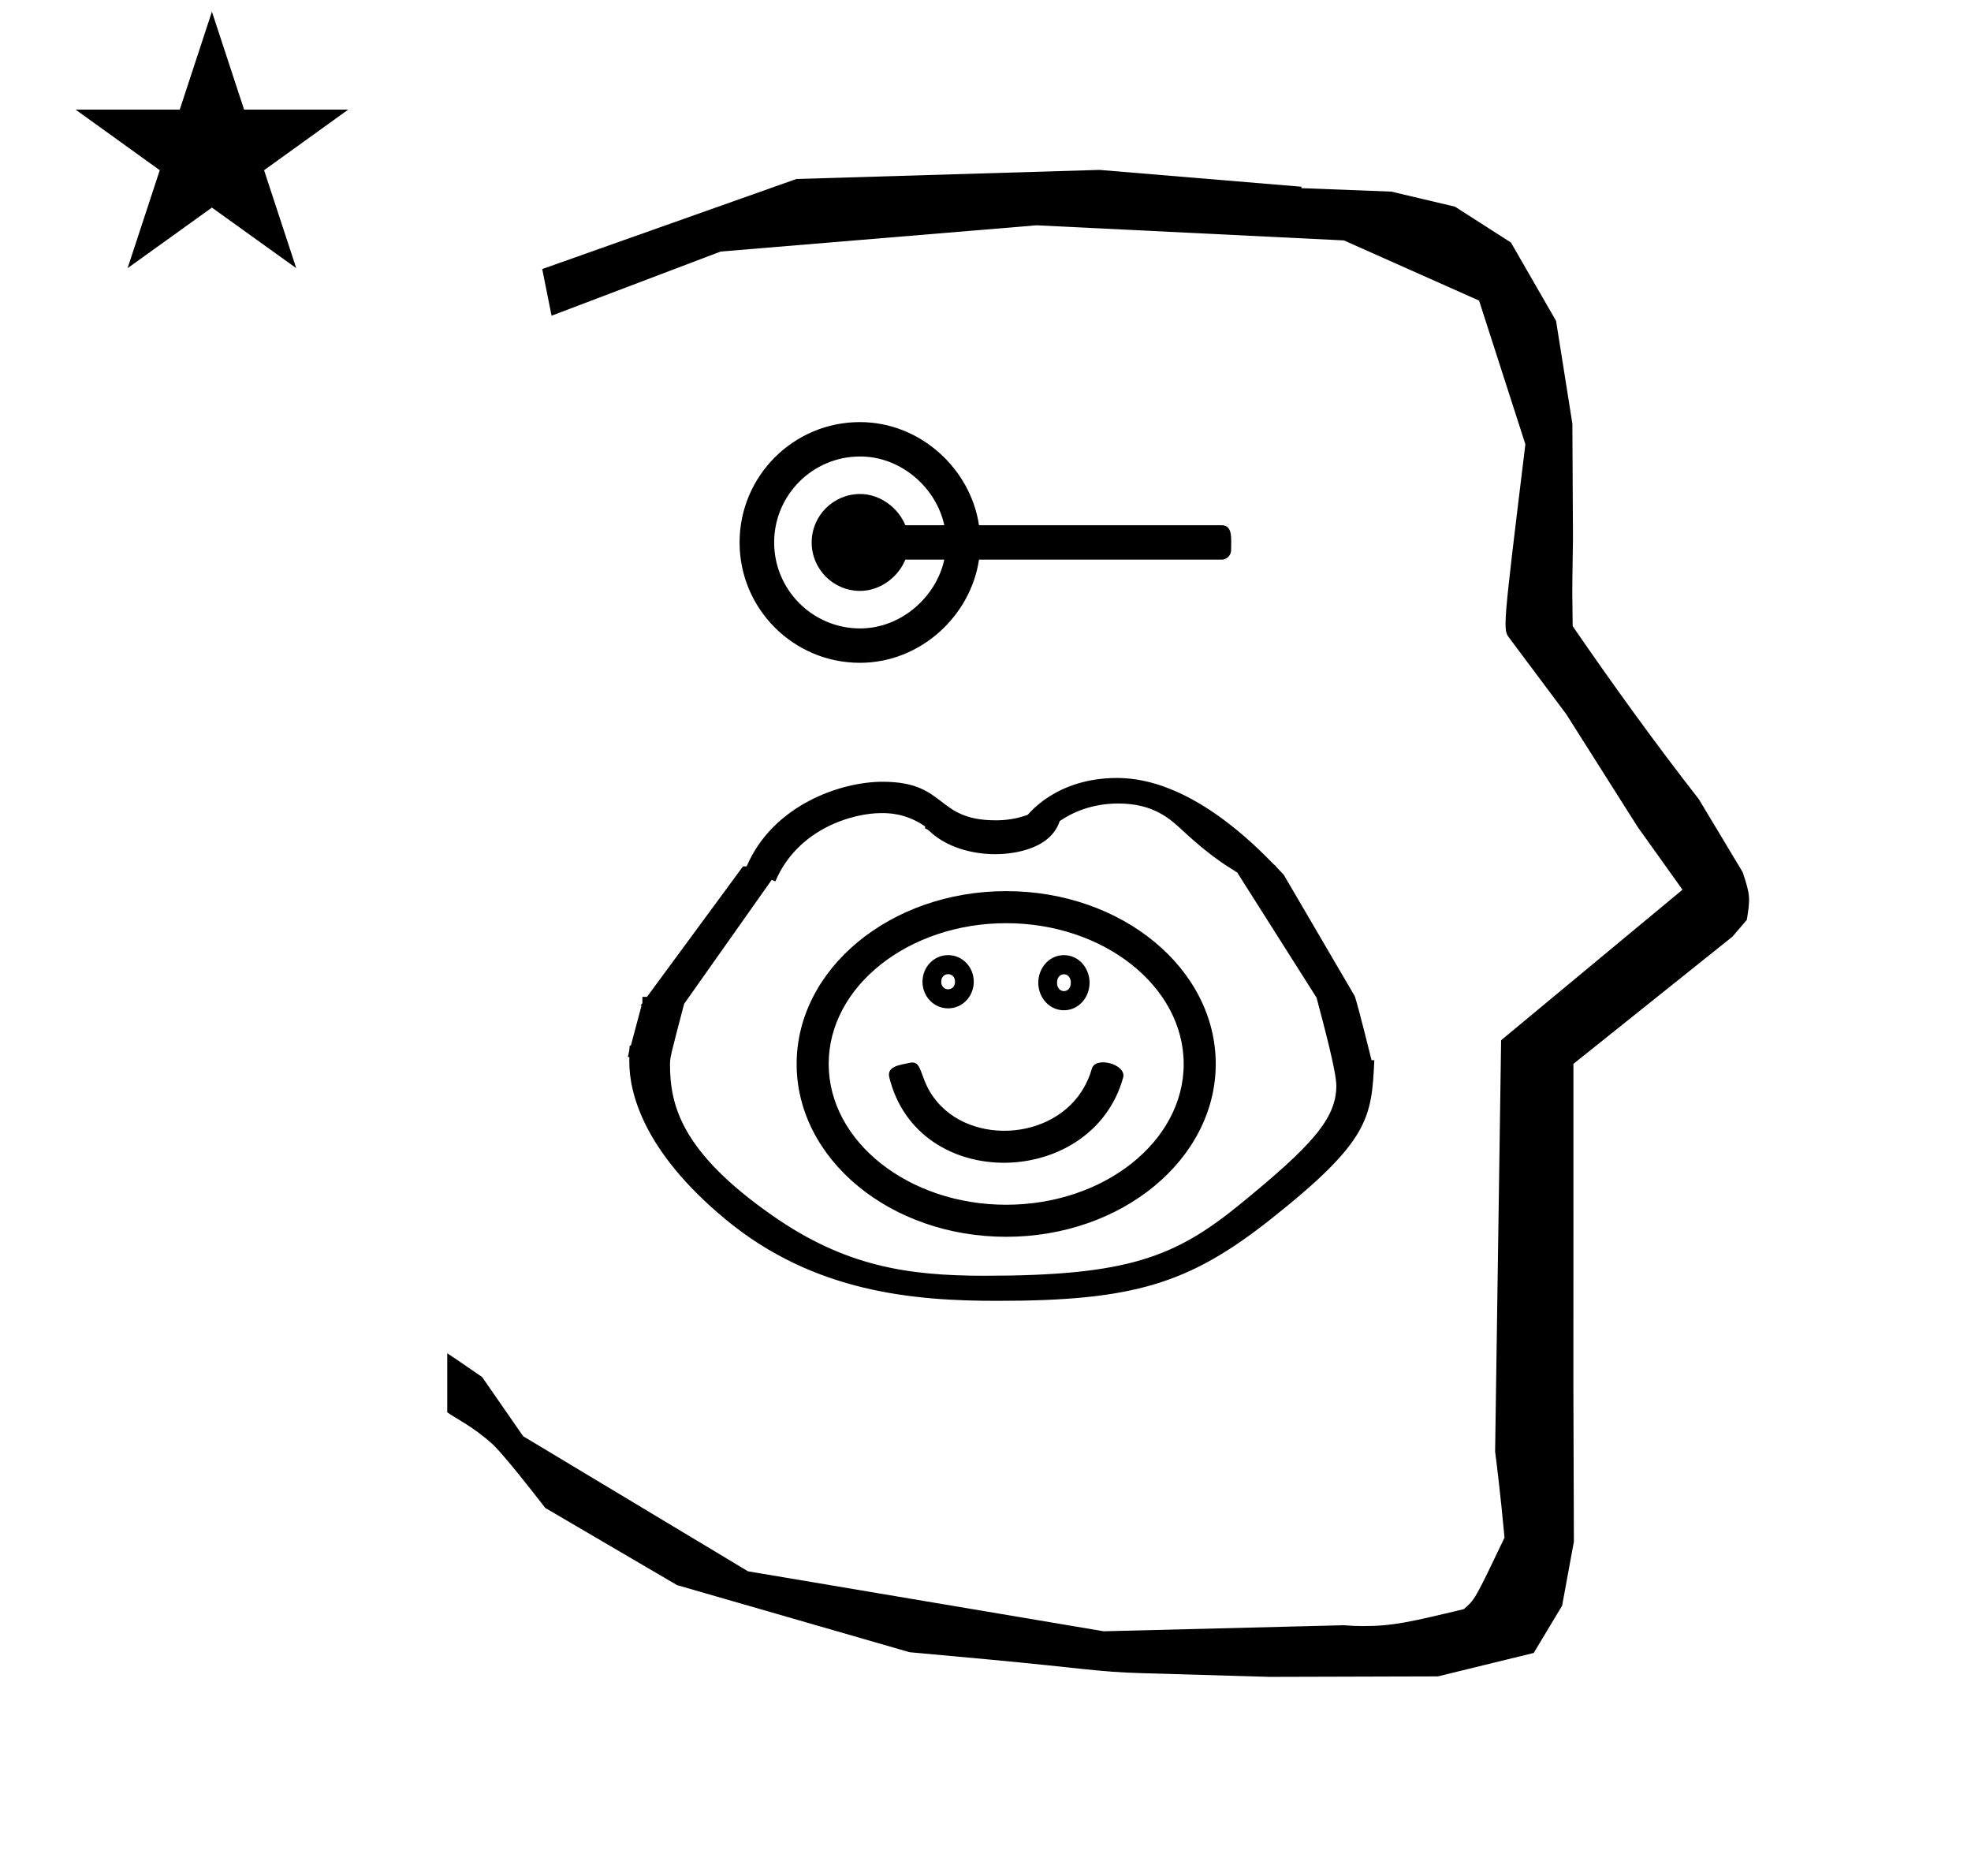 <?xml version="1.0" standalone="no"?>
<!DOCTYPE svg PUBLIC "-//W3C//DTD SVG 1.1//EN" "http://www.w3.org/Graphics/SVG/1.1/DTD/svg11.dtd" >
<svg xmlns="http://www.w3.org/2000/svg" xmlns:xlink="http://www.w3.org/1999/xlink" version="1.1" viewBox="-10 0 1051 1000">
  <g transform="matrix(1 0 0 -1 0 800)">
   <path fill="currentColor"
d="M828.399 483.872c0 9.499 0.36 25.483 0.36 28.905l-0.319 61.375l-8.695 54.78l-24.058 41.76l-29.835 19.125l-33.941 8.025l-47.95 1.851v0.765l-107.704 8.961l-161.614 -4.844l-135.511 -48.012l4.974 -24.871
l90.151 34.204l168.519 13.991l163.859 -8.058l72.058 -32.085l24.685 -76.583c-12.02 -98.655 -12.02 -98.655 -8.641 -103.175l30.446 -40.733l38.043 -60.068l23.93 -33.502l-96.711 -80.25l-3.2 -219.288
c0.963 -7.562 2.785 -22.011 5.018 -45.877c-15.801 -33.078 -15.801 -33.078 -21.779 -38.146c-28.726 -6.872 -37.675 -9.013 -53.794 -9.013c-3.384 0 -6.778 0.143 -10.174 0.446l-127.95 -3.22l-189.706 31.974l-119.91 72.026
l-21.873 31.545c-0.186 0.126 -14.954 10.348 -18.583 12.652v-31.463c5.417 -3.871 13.507 -7.363 24.44 -17.25c0.324 -0.293 6.034 -5.563 27.825 -33.733l70.264 -41.139l123.979 -35.769l40.835 -3.746
c52.826 -4.908 59.067 -6.732 83.047 -7.427l68.08 -1.973l89.761 0.254l51.107 12.491l15.138 25.207l6.277 34.16l-0.269 82.949l0.029 84.228l-0.006 87.519l84.784 67.802l7.686 8.967
c1.775 11.456 1.983 12.8 -2.197 25.373l-23.33 38.844c-23.312 29.919 -45.651 60.81 -67.342 92.35c-0.203 16.13 -0.203 16.13 -0.203 17.695zM30.324 741.553h55.515l17.161 52.226l17.16 -52.226h55.516
l-44.867 -32.296l17.161 -52.225l-44.97 32.296l-44.971 -32.296l17.161 52.225zM658.407 152.193zM383.602 337.072zM332.281 242.594zM532.237 119.069zM531.878 107.596zM379.098 150.256zM467.176 122.547zM707.426 263.956zM332.281 242.594z
M707.426 263.956zM669.537 338.86c-10.826 11.08 -45.329 46.392 -83.799 46.392c-32.901 0 -47.27 -19.483 -47.756 -19.659c-5.881 -2.146 -11.645 -2.921 -16.903 -2.921c-32.745 0 -25.646 20.556 -60.493 20.556
c-22.51 0 -58.532 -12.543 -72.442 -45.116h-1.954l-51.196 -69.561h-2.45v-3.327c-0.332 -0.451 -0.663 -0.9 -0.995 -1.352h0.534l-5.669 -21.263l-0.638 0.009c-0.115 -2.177 -0.32 -3.428 -1.007 -6.133
h0.825c-0.02 -2.404 -0.02 -2.404 -0.02 -2.648c0 -15.545 6.707 -47.004 51.417 -83.981c47.218 -39.055 100.618 -43.361 144.887 -43.361c72.56 0 102.141 9.092 145.558 43.402c53.04 41.91 53.935 54.251 55.394 84.884
l-1.485 0.023c-0.09 0.342 -6.604 26.925 -8.915 34.081l-37.908 64.778c-4.272 4.459 -4.272 4.459 -4.702 5.197h-0.281zM403.459 330.141c11.989 28.239 41.541 36.377 56.386 36.377c4.078 0 13.143 0 23.477 -7.112
l-0.08 -0.986c0.597 -0.244 1.553 -0.692 2.481 -1.575c8.756 -8.32 22.213 -12.227 34.989 -12.227c5.954 0 28.872 1.093 34.364 17.654c6.562 4.479 16.985 9.365 31.211 9.365
c18.879 0 27.704 -8.223 34.473 -14.524c17.939 -16.707 27.47 -20.886 28.493 -22.043l0.327 0.014l42.601 -67.195c0 -0.113 -0.003 -0.229 -0.003 -0.345c3.722 -13.948 10.395 -38.95 10.395 -46.324
c0 -17.69 -13.162 -32.023 -51.075 -63.006c-34.938 -28.547 -60.237 -38.34 -136.481 -38.34c-41.277 0 -74.549 5.07 -113.406 32.272c-47.898 33.529 -54.34 58.223 -54.34 80.212c0 3.787 0 3.787 7.521 32.456l46.682 66.093
c0.663 -0.255 1.324 -0.511 1.986 -0.765zM414.794 232.747c0 50.751 49.961 92.175 111.737 92.175c61.788 0 111.737 -41.361 111.737 -92.105c0 -50.746 -49.952 -92.176 -111.737 -92.176c-61.784 0 -111.737 41.357 -111.737 92.106z
M431.88 232.817c0 -41.438 42.691 -75.09 94.651 -75.09c51.958 0 94.651 33.58 94.651 75.019c0 41.441 -42.696 75.089 -94.651 75.089c-51.955 0 -94.651 -33.577 -94.651 -75.019zM475.013 233.365
c8.128 1.871 4.029 -10.283 16.95 -23.204c22.603 -22.603 70.131 -15.621 80.222 20.053c1.962 6.941 18.67 2.341 16.712 -4.696c-16.509 -59.372 -109.501 -61.76 -124.699 0.147c-1.489 6.069 6.162 6.63 10.815 7.7z
M560.995 276.107c0 5.979 -7.352 6.018 -7.352 0c0 -5.979 7.352 -6.019 7.352 0zM557.319 261.412c-7.955 0 -13.674 6.939 -13.674 14.695c0 7.757 5.718 14.695 13.674 14.695c7.956 0 13.674 -6.939 13.674 -14.695
c0 -7.757 -5.717 -14.695 -13.674 -14.695zM499.249 276.618c0 5.375 -7.353 5.402 -7.353 0c0 -5.374 7.353 -5.403 7.353 0zM495.572 262.434c-7.772 0 -13.674 6.514 -13.674 14.185c0 7.671 5.9 14.185 13.674 14.185
s13.675 -6.514 13.675 -14.185c0 -7.672 -5.901 -14.185 -13.675 -14.185zM402.805 510.808c0 -25.291 20.539 -45.834 45.83 -45.834c22.088 0 40.667 17.016 44.88 36.668h-20.761c-3.547 -8.908 -13.094 -16.666 -24.115 -16.666
c-14.266 0 -25.832 11.566 -25.832 25.832c0 14.267 11.566 25.832 25.832 25.832c11.02 0 20.57 -7.762 24.115 -16.666h20.77c-4.188 19.707 -22.751 36.668 -44.886 36.668c-25.294 0 -45.834 -20.54 -45.834 -45.834zM641.468 519.974
c6 0 4.999 -7.297 4.999 -13.333c0 -2.689 -2.353 -4.999 -4.999 -4.999h-129.436c-4.396 -29.821 -31.035 -55 -63.501 -55c-35.426 0 -64.166 28.74 -64.166 64.166c0 35.427 28.74 64.166 64.166 64.166
c32.462 0 59.105 -25.185 63.501 -55h129.436z" />
  </g>

</svg>
